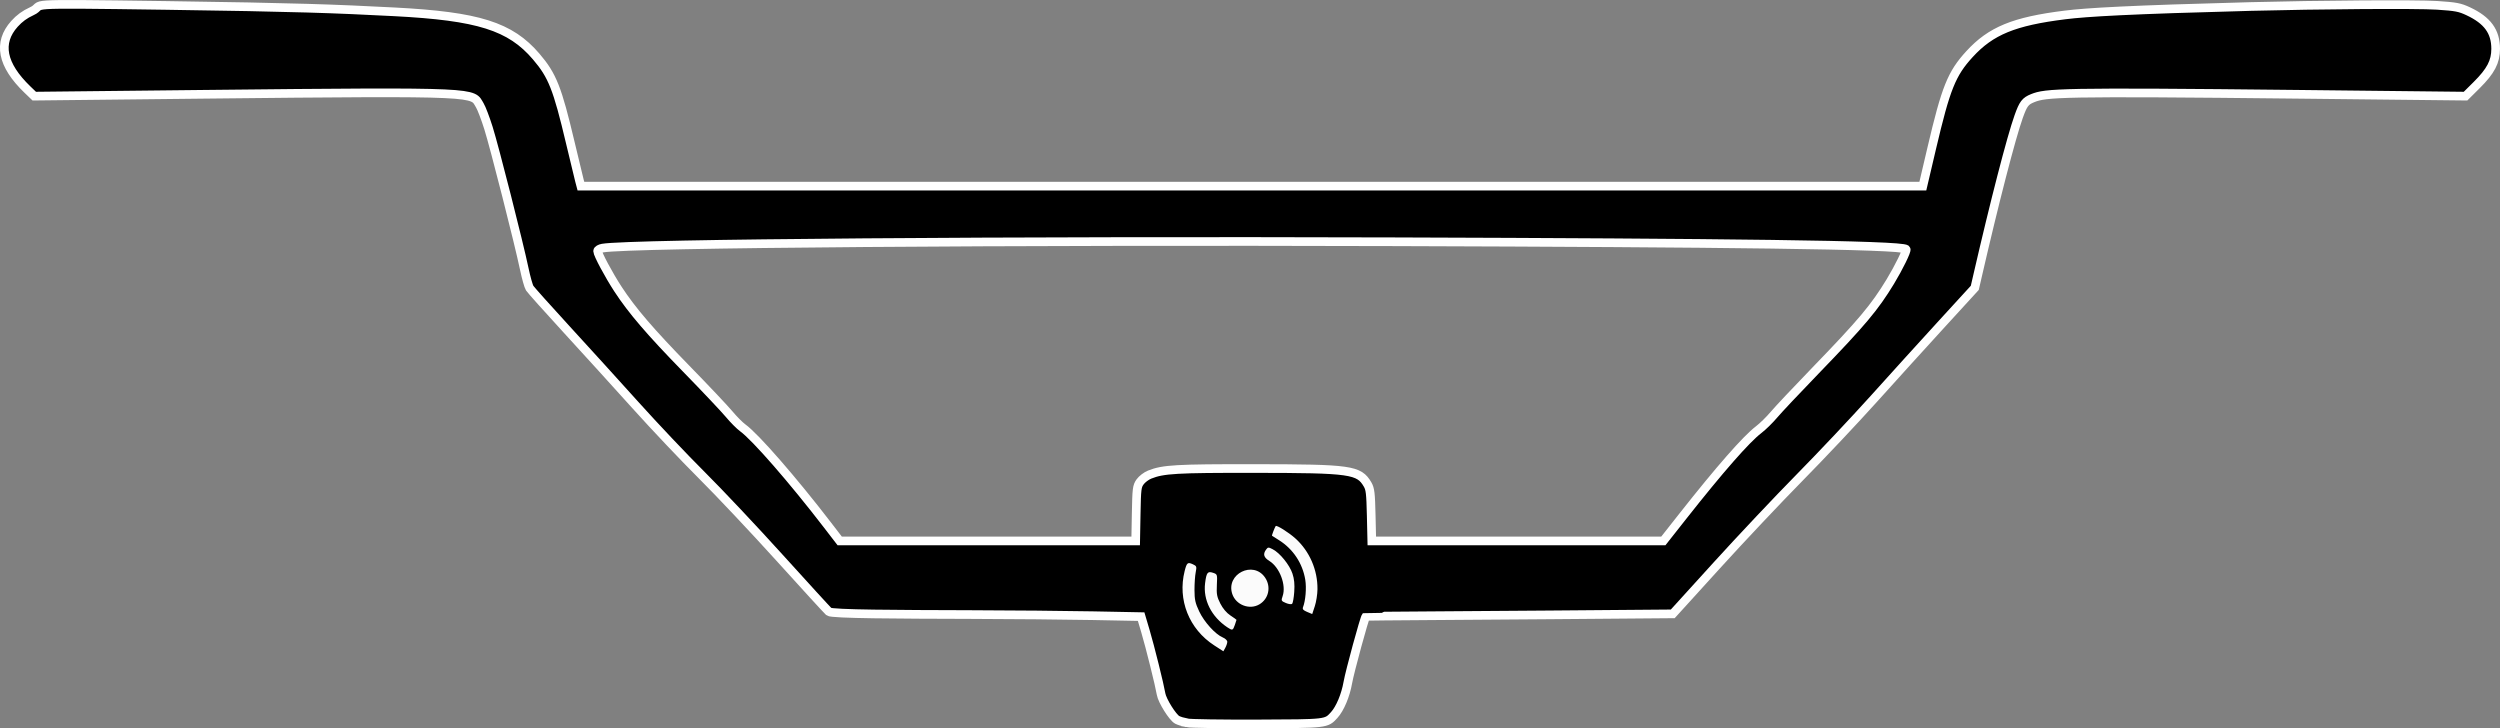 <?xml version="1.0" encoding="UTF-8" standalone="no"?>
<!-- Created with Inkscape (http://www.inkscape.org/) -->

<svg
   width="432.518mm"
   height="125.996mm"
   viewBox="0 0 432.518 125.996"
   version="1.1"
   id="svg3663"
   xmlns="http://www.w3.org/2000/svg"
   xmlns:svg="http://www.w3.org/2000/svg">
  <rect x="0" y="0" width="432.518" height="125.996" fill="#808080" stroke="none"/>
  <defs
     id="defs3660" />
  <g
     id="layer1"
     transform="translate(112.435,-85.502)">
    <path
       style="fill:#000000;stroke:#ffffff;stroke-width:1.5;stroke-dasharray:none;stroke-opacity:1"
       d="m 92.899,210.562 c -0.612,-0.122 -1.364,-0.357 -1.672,-0.522 -0.791,-0.423 -2.597,-3.315 -2.787,-4.46 -0.258,-1.557 -1.9,-8.165 -2.706,-10.882 l -0.745,-2.514 -8.322,-0.163 c -4.577,-0.09 -14.232,-0.179 -21.455,-0.198 -12.103,-0.033 -23.758,-0.072 -24.24,-0.499 -0.288,-0.255 -4.13,-4.452 -8.537,-9.327 -4.408,-4.875 -10.467,-11.304 -13.465,-14.287 -2.998,-2.983 -8.128,-8.401 -11.401,-12.039 -3.273,-3.638 -8.664,-9.572 -11.98,-13.186 -3.316,-3.614 -6.191,-6.829 -6.389,-7.144 -0.198,-0.315 -0.621,-1.822 -0.94,-3.35 -0.927,-4.435 -5.141,-21.011 -6.188,-24.342 -0.526,-1.673 -1.198,-3.437 -1.494,-3.919 -1.396,-2.275 0.934,-2.447 -47.751,-1.916 l -29.337,0.32 -1.189,-1.145 c -4.424,-4.263 -5.175,-8.093 -2.231,-11.368 0.853,-0.949 1.777,-1.624 2.96,-2.163 2.779,-1.267 -3.471,-1.397 23.283,-1.017 22.576,0.321 29.202,0.574 39.452,1.104 14.554,0.753 20.079,2.494 24.563,7.737 2.803,3.278 3.666,5.455 5.897,14.88 0.724,3.056 1.433,6.003 1.578,6.549 l 0.262,0.992 h 116.346 115.817 l 1.537,-6.548 c 2.455,-10.459 3.439,-12.911 6.537,-16.292 3.701,-4.039 7.691,-5.676 16.52,-6.777 3.802,-0.474 11.033,-0.904 32.176,-1.462 11.539,-0.304 28.653,-0.436 32.183,-0.202 3.308,0.219 3.935,0.339 5.424,1.038 3.309,1.554 4.726,3.498 4.726,6.485 0,2.237 -0.846,3.852 -3.294,6.283 l -1.918,1.905 -28.813,-0.319 c -41.523,-0.459 -43.788,-0.258 -46.09,0.671 -1.269,0.512 -1.615,0.969 -2.405,3.18 -1.295,3.625 -4.19,14.834 -7.106,27.517 l -0.487,2.117 -5.692,6.218 c -3.13,3.42 -8.422,9.254 -11.758,12.965 -3.337,3.711 -9.117,9.842 -12.845,13.626 -3.728,3.784 -10.195,10.64 -14.37,15.236 l -7.591,8.357 -21.48,0.177 c -11.814,0.098 -31.568,0.212 -31.61,0.253 -0.246,0.246 -2.801,9.613 -3.119,11.437 -0.39,2.236 -1.353,4.531 -2.365,5.641 -1.379,1.512 -1.216,1.493 -13.266,1.536 -6.112,0.022 -11.613,-0.06 -12.225,-0.183 z m -8.765,-36.172 c 0.081,-4.363 0.13,-4.755 0.679,-5.526 0.326,-0.456 1.069,-1.021 1.653,-1.254 2.333,-0.933 4.6,-1.065 18.128,-1.05 16.704,0.018 18.082,0.212 19.574,2.762 0.452,0.773 0.538,1.503 0.626,5.33 l 0.102,4.435 h 30.246 20.192 l 3.39,-4.299 c 6.374,-8.085 10.953,-13.309 13.099,-14.946 0.714,-0.545 1.9,-1.706 2.636,-2.58 0.736,-0.874 3.987,-4.328 7.225,-7.675 7.983,-8.252 10.207,-10.898 12.92,-15.374 1.477,-2.438 2.924,-5.395 2.733,-5.586 -0.768,-0.768 -31.838,-1.115 -88.401,-1.296 -66.456,-0.212 -132.367,0.267 -137.12,1.095 -0.476,0.083 -0.86,0.311 -0.86,0.51 0,0.537 1.929,4.141 3.527,6.591 2.404,3.684 5.585,7.394 11.812,13.776 3.303,3.385 6.634,6.91 7.403,7.834 0.769,0.924 1.836,1.997 2.371,2.385 2.186,1.583 8.656,9.008 14.686,16.853 l 2.085,2.712 h 30.895 20.312 z"
       id="path8803" />
    <g
       id="g739"
       style="fill:#fbfbfb;fill-opacity:1"
       transform="translate(324.686,495.033)">
      <path
         d="m -224.792,-298.489 c 0.005,-0.237 -0.339,-0.575 -0.765,-0.752 -1.286,-0.533 -3.224,-2.667 -4.092,-4.506 -0.679,-1.438 -0.813,-2.045 -0.817,-3.704 -0.003,-1.091 0.091,-2.468 0.209,-3.06 0.198,-0.998 0.163,-1.098 -0.483,-1.392 -0.91,-0.415 -1.061,-0.291 -1.43,1.176 -1.251,4.969 0.768,10.041 5.117,12.852 l 1.583,1.023 0.335,-0.603 c 0.184,-0.332 0.339,-0.797 0.344,-1.034 z m 1.306,-2.916 c 0.16,-0.458 0.29,-0.859 0.29,-0.891 0,-0.032 -0.475,-0.372 -1.054,-0.755 -0.665,-0.44 -1.31,-1.201 -1.745,-2.06 -0.59,-1.163 -0.677,-1.633 -0.599,-3.217 0.09,-1.838 0.084,-1.857 -0.667,-2.108 -0.936,-0.313 -1.14,-0.044 -1.371,1.808 -0.361,2.891 1.1,5.789 3.842,7.621 0.884,0.59 0.969,0.564 1.304,-0.396 z m 14.297,-6.189 c 0.034,-3.34 -1.366,-6.566 -3.806,-8.771 -1.159,-1.047 -3.282,-2.38 -3.425,-2.151 -0.204,0.325 -0.695,1.62 -0.633,1.671 0.042,0.034 0.571,0.371 1.176,0.747 2.459,1.531 4.115,4.017 4.58,6.874 0.229,1.407 0.046,3.624 -0.391,4.738 -0.134,0.341 0.04,0.543 0.707,0.82 l 0.884,0.368 0.447,-1.35 c 0.246,-0.742 0.454,-2.069 0.463,-2.948 z m -10.049,2.621 c 1.617,-0.955 2.063,-3.032 0.993,-4.621 -2.035,-3.024 -6.828,-0.647 -5.686,2.82 0.627,1.903 2.987,2.809 4.693,1.801 z m 6.031,-2.159 c 0.094,-1.309 0.004,-2.22 -0.313,-3.173 -0.497,-1.495 -2.171,-3.56 -3.403,-4.197 -0.754,-0.39 -0.835,-0.386 -1.16,0.059 -0.573,0.784 -0.404,1.359 0.578,1.966 1.78,1.1 2.945,4.195 2.288,6.079 -0.276,0.791 -0.249,0.848 0.562,1.192 0.474,0.201 0.955,0.261 1.084,0.135 0.128,-0.125 0.292,-1.053 0.364,-2.062 z"
         style="fill:#fbfbfb;fill-opacity:1;stroke-width:1"
         id="path723" />
    </g>
  </g>
</svg>
